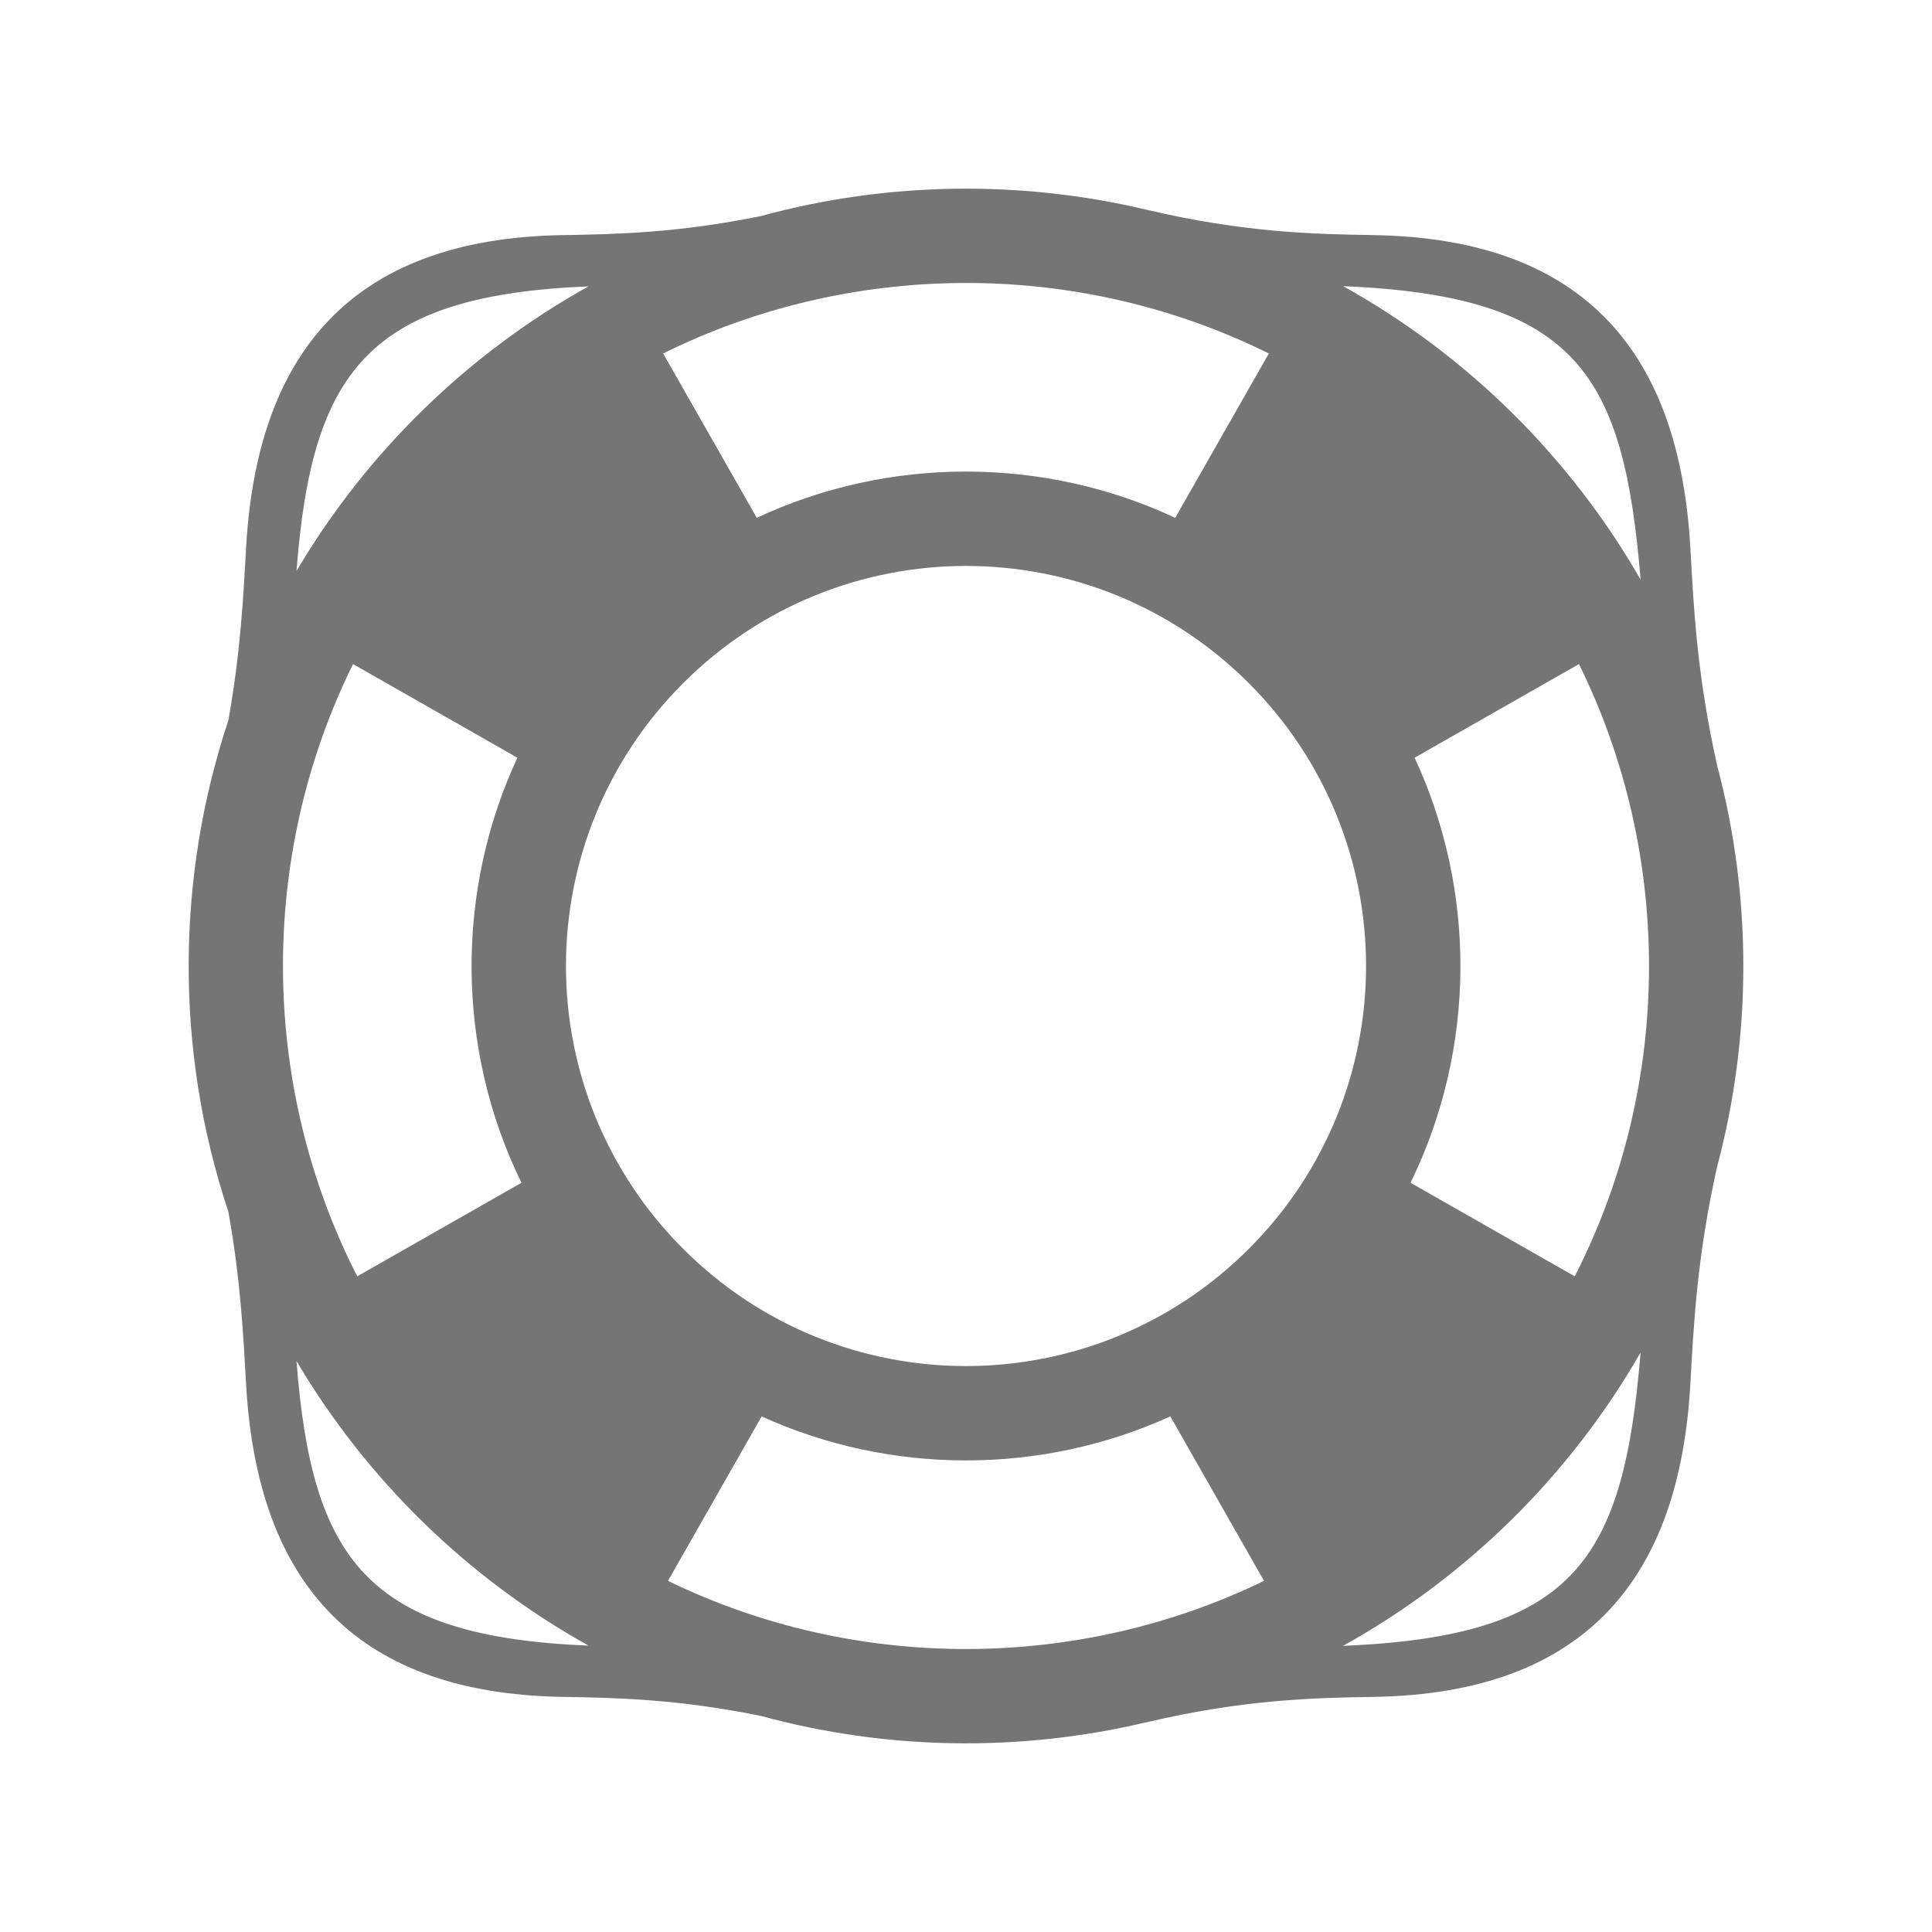 <?xml version="1.0" encoding="utf-8"?>

<!-- License Agreement at http://iconmonstr.com/license/ -->

<!DOCTYPE svg PUBLIC "-//W3C//DTD SVG 1.1//EN" "http://www.w3.org/Graphics/SVG/1.1/DTD/svg11.dtd">
<svg version="1.1" xmlns="http://www.w3.org/2000/svg" xmlns:xlink="http://www.w3.org/1999/xlink" x="0px" y="0px"
	 width="20px" height="20px" viewBox="0 0 512 512" enable-background="new 0 0 512 512" xml:space="preserve" fill="#757575">
<path id="lifebuoy-2-icon" d="M455.106,203.042c-5.443-24.103-6.283-42.576-7.146-57.862c-2.855-50.661-27.115-81.957-83.947-82.874
	c-15.606-0.252-34.279-0.611-60.445-6.787c-32.551-7.689-67.829-7.56-101.924,1.742c-22.064,4.494-38.513,4.82-52.484,5.045
	c-56.832,0.917-81.092,32.213-83.947,82.874c-0.711,12.612-1.419,27.409-4.696,45.731c-13.61,40.869-14.434,86.857,0.004,130.206
	c3.275,18.311,3.981,33.098,4.692,45.704c2.855,50.66,27.115,81.957,83.947,82.874c13.983,0.226,30.447,0.552,52.54,5.057
	c33.255,9.067,68.442,9.619,101.87,1.719l-0.002,0.012c26.166-6.175,44.839-6.535,60.445-6.787
	c56.832-0.917,81.092-32.214,83.947-82.874c0.859-15.248,1.701-33.669,7.107-57.683C464.29,274.494,464.325,237.756,455.106,203.042
	z M434.776,153.608c-18.672-32.534-45.979-59.506-78.825-77.771C418.129,78.405,430.313,99.449,434.776,153.608z M330.953,330.953
	c-41.387,41.388-108.452,41.458-149.906,0c-41.395-41.395-41.441-108.465,0-149.906c41.416-41.416,108.48-41.428,149.906,0
	C372.344,222.435,372.4,289.511,330.953,330.953z M336.258,93.675l-24.811,43.557c-34.916-16.342-75.943-16.355-110.895,0.001
	l-24.811-43.558C225.17,69.181,285.161,68.353,336.258,93.675z M155.97,75.889c-32.024,17.828-58.775,43.943-77.392,75.424
	C82.632,98.825,97.19,78.286,155.97,75.889z M93.555,175.988l43.562,24.814c-16.287,34.993-16.457,76.8,1.078,112.647
	l-43.523,24.791C69.202,288.408,68.058,227.639,93.555,175.988z M78.579,360.696c18.623,31.487,45.386,57.593,77.403,75.415
	C97.165,433.699,82.616,413.173,78.579,360.696z M177.02,418.949l24.828-43.587c34.195,15.547,74.063,15.566,108.305-0.001
	l24.828,43.588C286.028,442.725,227.216,443.329,177.02,418.949z M355.934,436.163c32.827-18.248,60.153-45.196,78.841-77.743
	C430.24,413.269,417.528,433.631,355.934,436.163z M417.328,338.241l-43.522-24.791c17.503-35.786,17.394-77.589,1.077-112.647
	l43.562-24.814C443.108,225.949,443.651,286.738,417.328,338.241z"/>
</svg>
